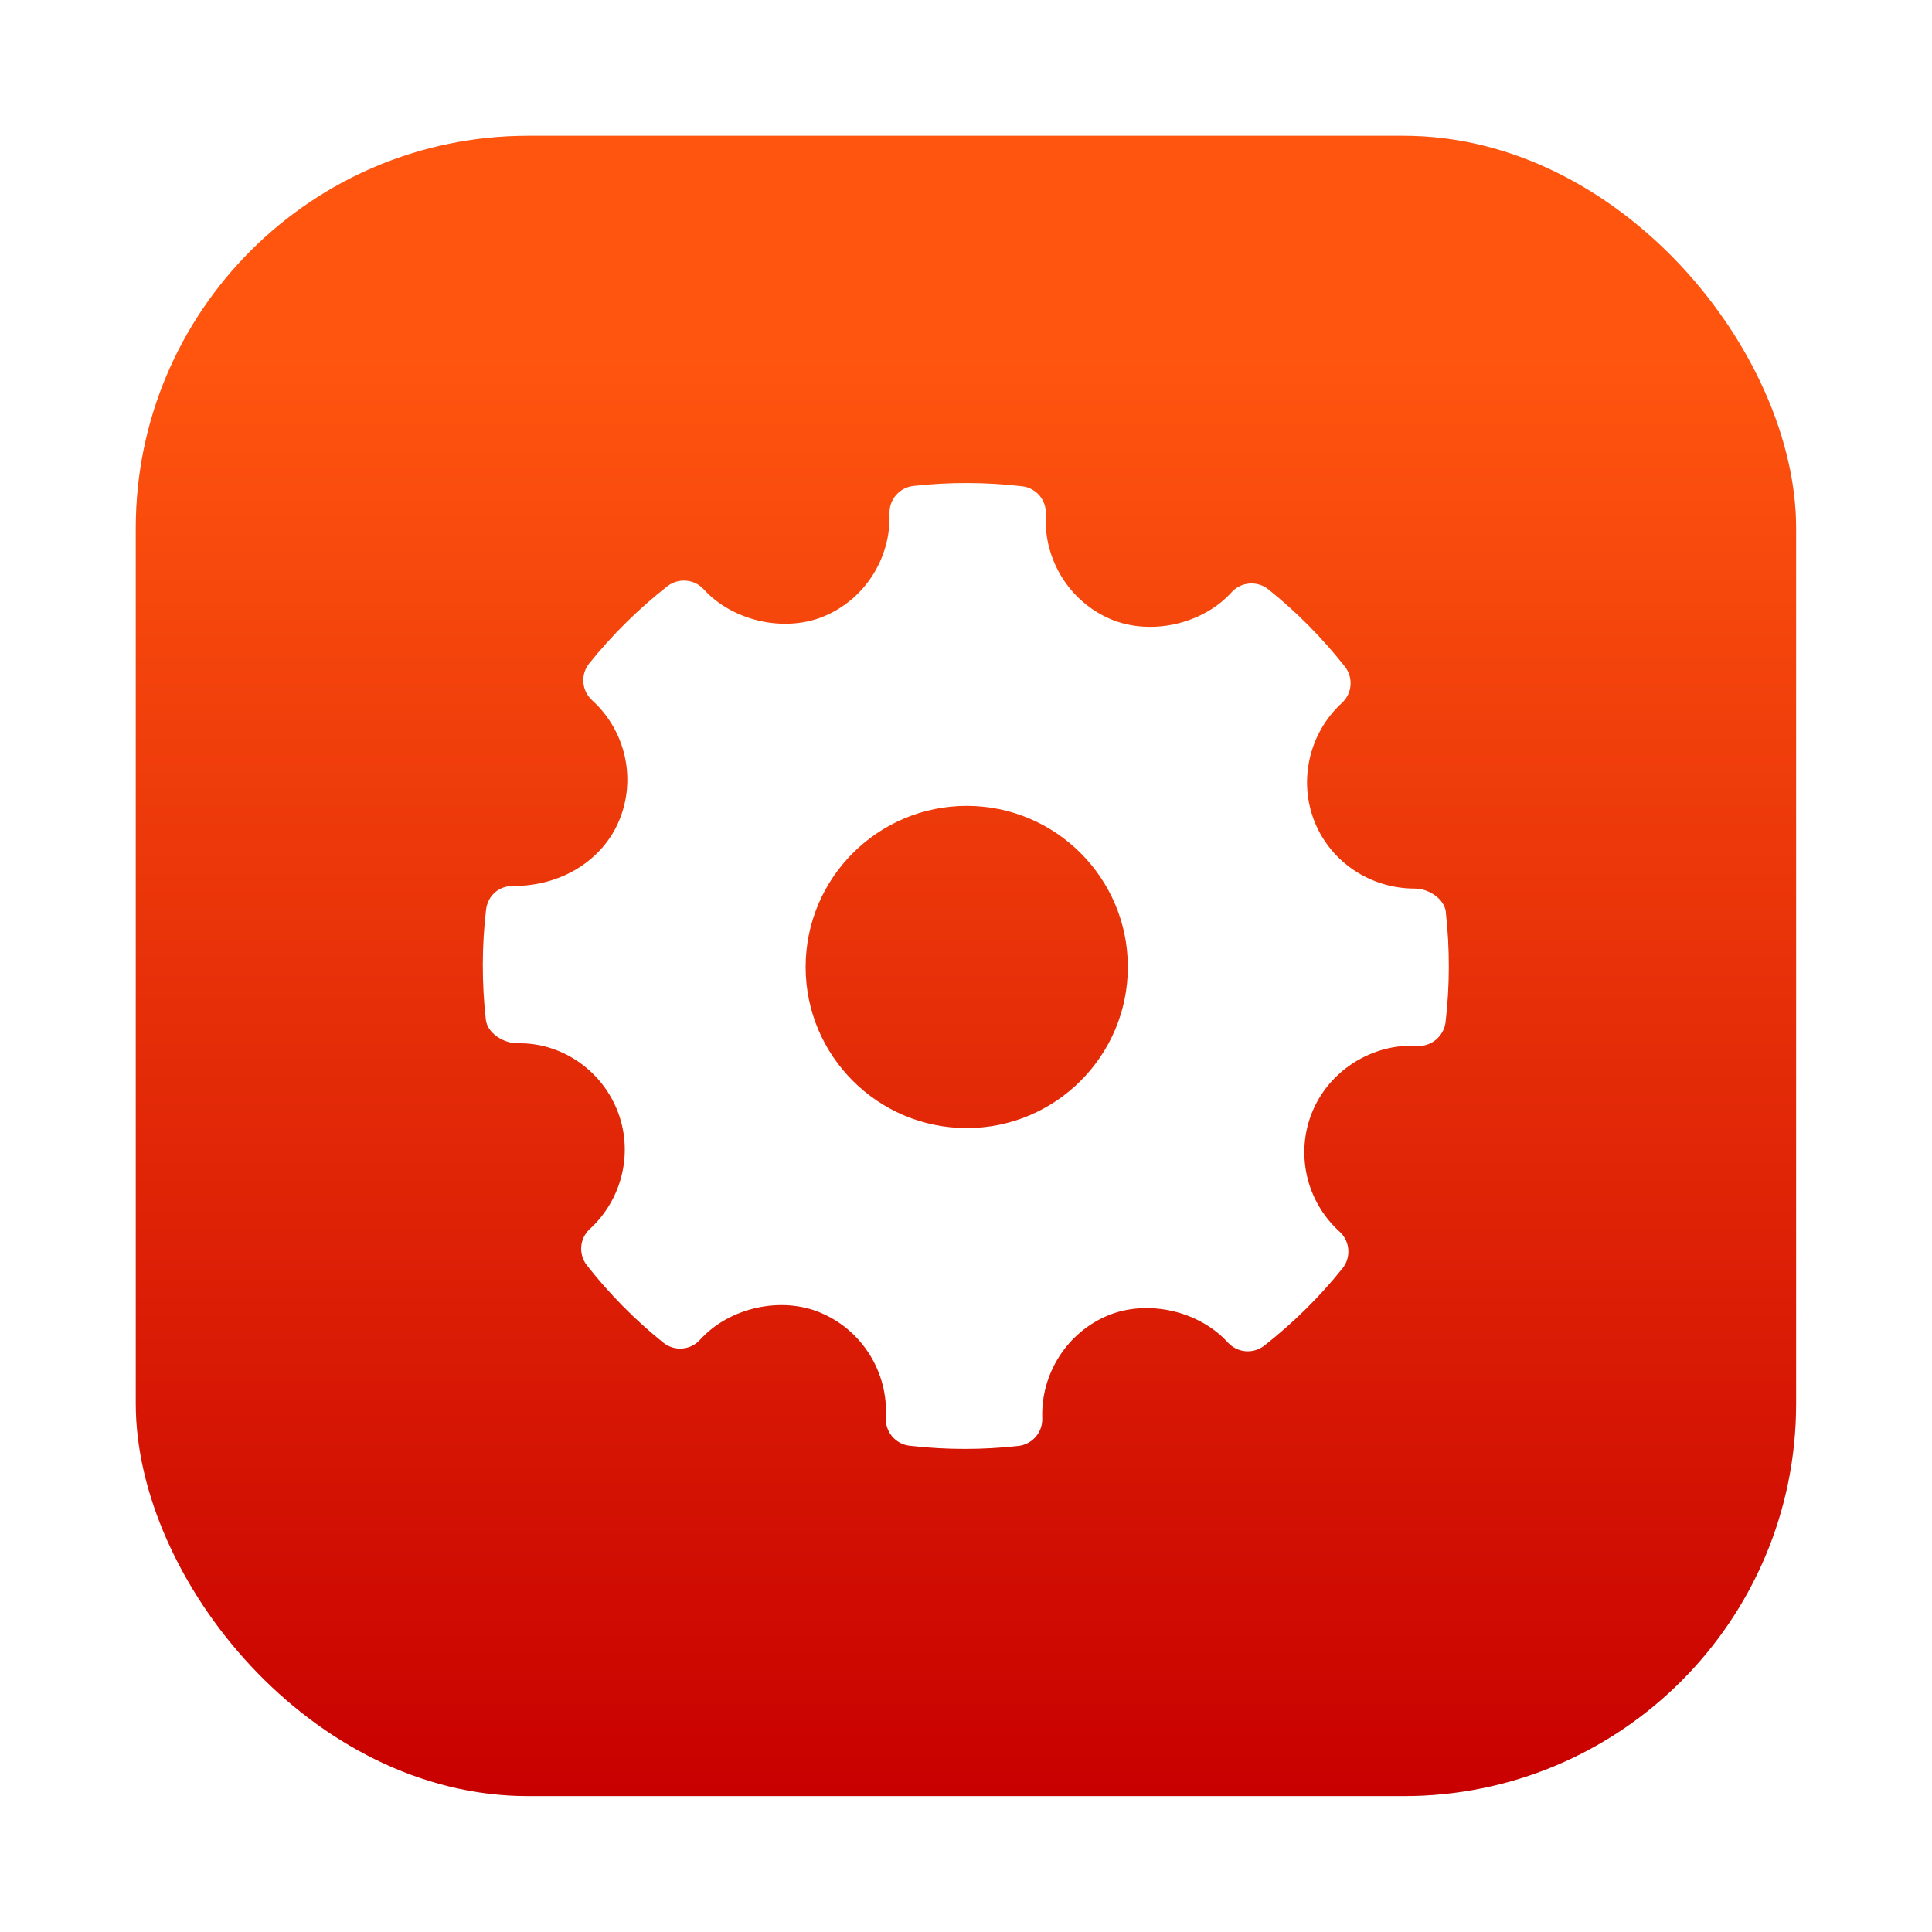 <?xml version="1.0" encoding="UTF-8"?>
<svg width="64" height="64" version="1.1" viewBox="0 0 16.933 16.933" xmlns="http://www.w3.org/2000/svg" xmlns:cc="http://creativecommons.org/ns#" xmlns:dc="http://purl.org/dc/elements/1.1/" xmlns:rdf="http://www.w3.org/1999/02/22-rdf-syntax-ns#" xmlns:xlink="http://www.w3.org/1999/xlink">
 <defs>
  <linearGradient id="linearGradient1448" x1="3.969" x2="3.969" y1="16.404" y2="2.646" gradientTransform="matrix(.917 0 0 .917 .705 .705)" gradientUnits="userSpaceOnUse">
   <stop stop-color="#c80000" offset="0"/>
   <stop stop-color="#ff550f" offset="1"/>
  </linearGradient>
  <filter id="filter861" x="-.027" y="-.027" width="1.054" height="1.054" color-interpolation-filters="sRGB">
   <feGaussianBlur stdDeviation="0.164"/>
  </filter>
 </defs>
 <rect x="1.19" y="1.19" width="14.552" height="14.552" ry="3.439" filter="url(#filter861)" opacity=".3" stroke-opacity=".953" stroke-width=".083"/>
 <rect x="1.19" y="1.19" width="14.552" height="14.552" ry="3.439" fill="url(#linearGradient1448)" stroke-opacity=".953" stroke-width=".083"/>
 <path d="m12.673 7.996c-0.013-0.119-0.152-0.208-0.272-0.208-0.388 0-0.732-0.228-0.877-0.58-0.147-0.361-0.052-0.782 0.237-1.047 0.091-0.083 0.102-0.222 0.026-0.319-0.199-0.252-0.424-0.48-0.671-0.677-0.096-0.077-0.238-0.067-0.322 0.026-0.252 0.279-0.706 0.383-1.056 0.237-0.364-0.153-0.594-0.523-0.572-0.919 0.007-0.125-0.084-0.233-0.208-0.247-0.316-0.037-0.635-0.038-0.952-0.003-0.123 0.014-0.214 0.119-0.21 0.242 0.014 0.393-0.219 0.755-0.58 0.903-0.346 0.141-0.796 0.038-1.048-0.239-0.083-0.091-0.223-0.102-0.319-0.027-0.254 0.199-0.484 0.427-0.685 0.677-0.078 0.097-0.067 0.238 0.025 0.322 0.295 0.267 0.39 0.691 0.237 1.056-0.146 0.348-0.507 0.572-0.921 0.572-0.134-0.004-0.23 0.086-0.245 0.208-0.037 0.318-0.038 0.642-0.002 0.963 0.013 0.12 0.156 0.208 0.278 0.208 0.369-0.009 0.723 0.219 0.871 0.58 0.148 0.361 0.053 0.781-0.237 1.047-0.091 0.083-0.102 0.222-0.026 0.319 0.197 0.251 0.422 0.479 0.67 0.678 0.097 0.078 0.238 0.067 0.322-0.026 0.253-0.28 0.706-0.384 1.055-0.237 0.365 0.153 0.595 0.522 0.573 0.919-0.007 0.125 0.084 0.233 0.208 0.247 0.162 0.019 0.325 0.028 0.488 0.028 0.155 0 0.31-0.009 0.465-0.026 0.123-0.014 0.214-0.119 0.21-0.242-0.014-0.392 0.219-0.755 0.579-0.903 0.348-0.142 0.797-0.038 1.048 0.239 0.084 0.091 0.222 0.102 0.319 0.027 0.253-0.199 0.484-0.426 0.685-0.677 0.078-0.097 0.067-0.238-0.025-0.322-0.295-0.267-0.39-0.691-0.237-1.056 0.144-0.343 0.492-0.574 0.866-0.574l0.052 0.001c0.121 0.01 0.233-0.084 0.248-0.208 0.037-0.318 0.038-0.642 0.002-0.963zm-4.2 1.891c-0.779 0-1.412-0.633-1.412-1.412 0-0.779 0.633-1.412 1.412-1.412 0.779 0 1.412 0.633 1.412 1.412 0 0.779-0.633 1.412-1.412 1.412z" clip-rule="evenodd" fill="#fff" fill-rule="evenodd" stroke-width=".042"/>
</svg>
